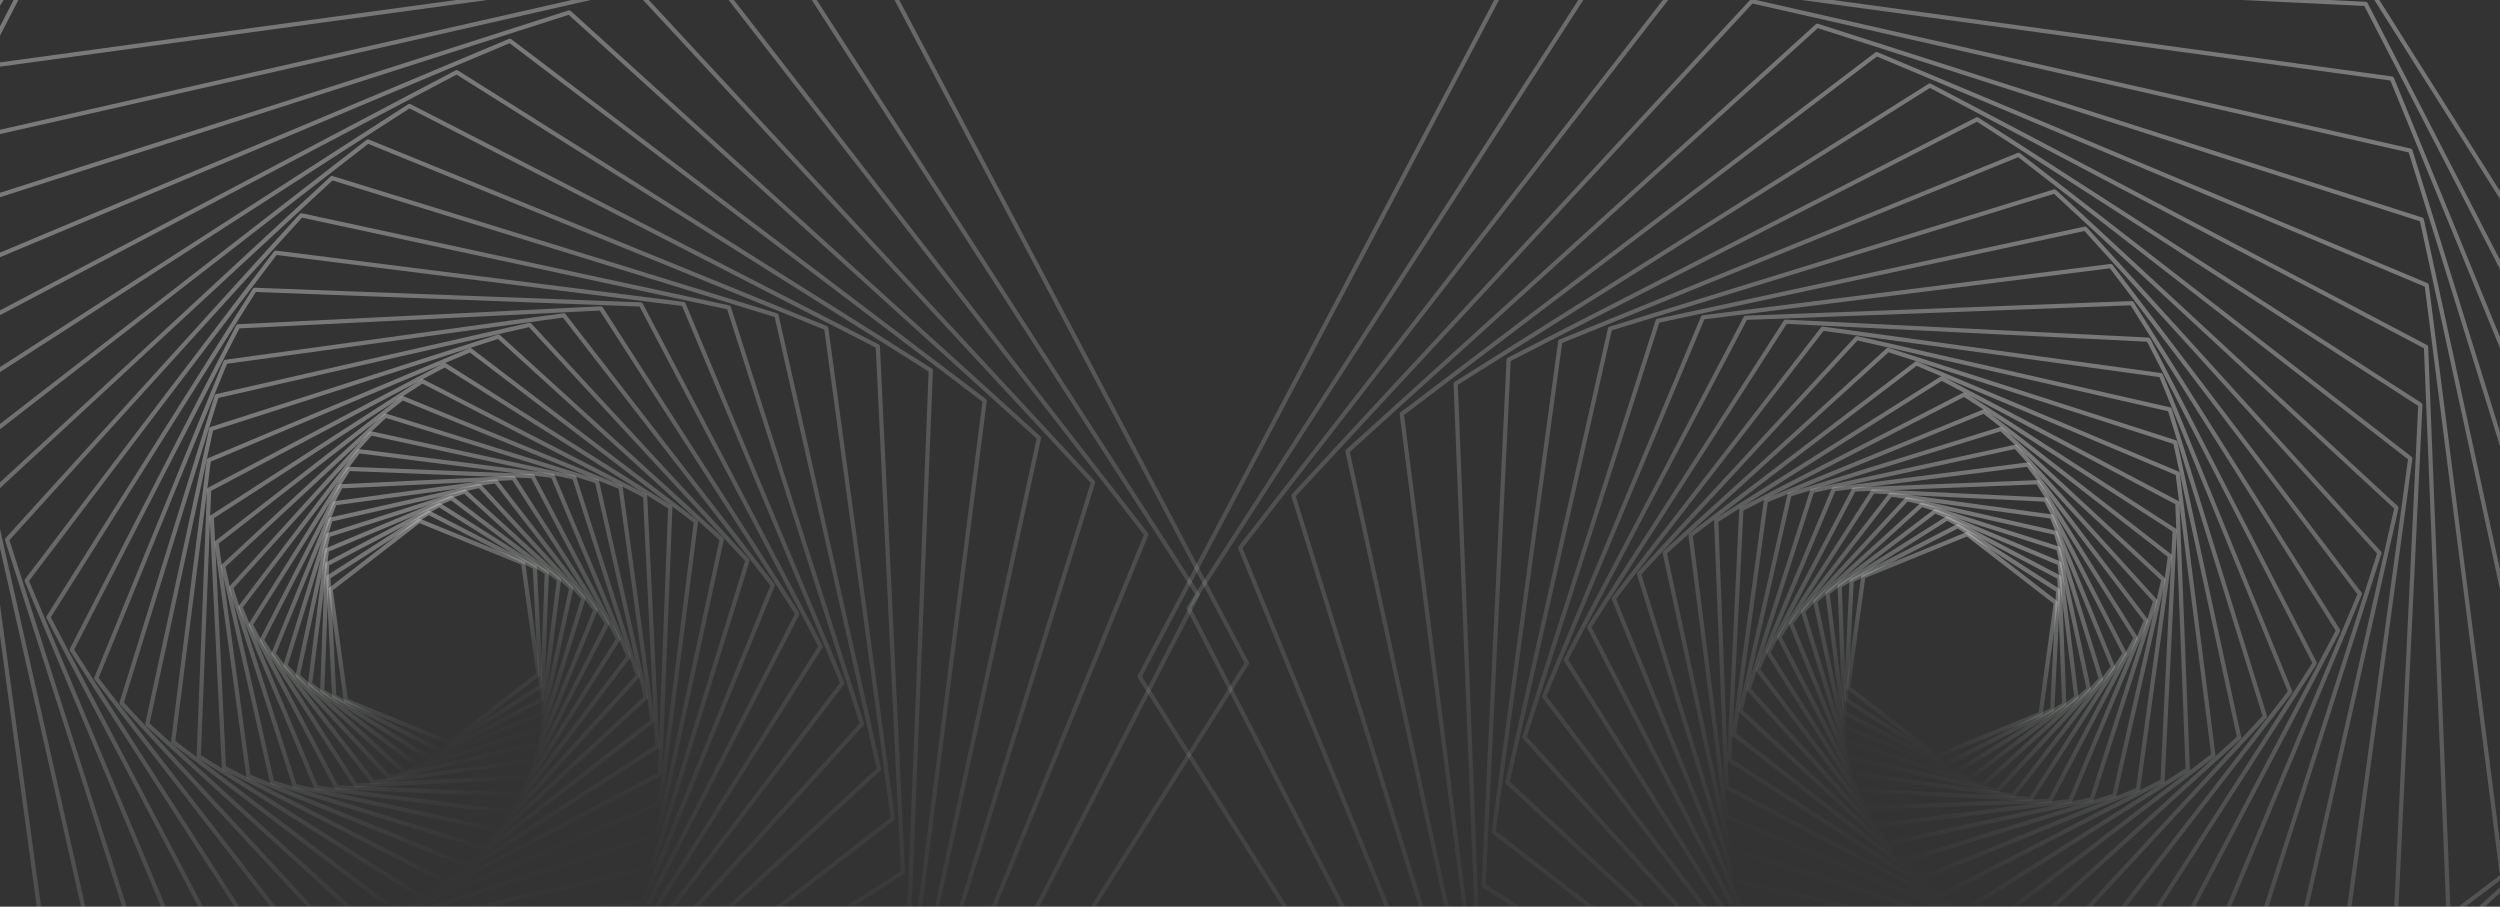 <svg width="375" height="136" viewBox="0 0 375 136" fill="none" xmlns="http://www.w3.org/2000/svg">
<rect x="0" y="0" width="375" height="136" fill="#333333" stroke="none"/>
<g clip-path="url(#clip0_1276_421)">
<g clip-path="url(#clip1_1276_421)">
<g opacity="0.7">
<path d="M78.646 84.208C78.725 84.256 78.777 84.339 78.79 84.433L81.079 101.088C81.095 101.201 81.049 101.312 80.959 101.383L67.661 111.674C67.571 111.744 67.451 111.759 67.346 111.717L51.758 105.352C51.655 105.311 51.58 105.215 51.564 105.102L49.275 88.447C49.258 88.334 49.305 88.222 49.394 88.152L62.693 77.861C62.782 77.791 62.902 77.776 63.006 77.819L78.594 84.183C78.614 84.191 78.631 84.198 78.646 84.208ZM80.427 100.994L78.188 84.702L62.94 78.476L49.931 88.542L52.17 104.833L67.418 111.059L80.427 100.994Z" fill="url(#paint0_linear_1276_421)"/>
<path d="M80.395 84.826C80.481 84.881 80.537 84.975 80.543 85.079L81.423 102.942C81.429 103.057 81.374 103.163 81.278 103.224L66.23 112.897C66.135 112.958 66.014 112.965 65.913 112.912L49.985 104.721C49.884 104.668 49.819 104.567 49.814 104.455L48.933 86.591C48.928 86.477 48.983 86.371 49.078 86.309L64.126 76.636C64.222 76.575 64.342 76.569 64.444 76.622L80.372 84.813C80.38 84.817 80.388 84.82 80.395 84.826ZM80.78 102.791L79.918 85.294L64.314 77.272L49.573 86.746L50.436 104.243L66.039 112.265L80.78 102.791Z" fill="url(#paint1_linear_1276_421)"/>
<path d="M66.072 75.487L82.192 85.644C82.287 85.704 82.344 85.812 82.34 85.923L81.616 104.936C81.612 105.049 81.547 105.153 81.446 105.205L64.602 114.063C64.501 114.115 64.381 114.112 64.285 114.05L48.165 103.893C48.07 103.833 48.013 103.725 48.017 103.613L48.741 84.6C48.745 84.487 48.81 84.383 48.911 84.331L65.755 75.474C65.854 75.422 65.974 75.425 66.072 75.487ZM81.7 86.082L65.889 76.121L49.369 84.807L48.659 103.454L64.469 113.415L80.99 104.728L81.7 86.082Z" fill="url(#paint2_linear_1276_421)"/>
<path d="M67.878 74.416C67.887 74.422 67.893 74.426 67.9 74.433L84.043 86.691C84.133 86.76 84.18 86.871 84.167 86.984L81.636 107.067C81.621 107.18 81.548 107.275 81.444 107.32L62.772 115.146C62.669 115.19 62.547 115.172 62.459 115.105L46.315 102.847C46.226 102.778 46.179 102.666 46.191 102.554L48.722 82.471C48.737 82.357 48.81 82.262 48.914 82.218L67.586 74.392C67.681 74.353 67.79 74.363 67.878 74.416ZM83.514 87.085L67.661 75.048L49.327 82.731L46.842 102.452L62.693 114.489L81.027 106.806L83.514 87.085Z" fill="url(#paint3_linear_1276_421)"/>
<path d="M69.891 73.451C69.906 73.461 69.921 73.471 69.936 73.485L85.907 87.973C85.99 88.049 86.028 88.164 86.003 88.275L81.46 109.325C81.436 109.437 81.356 109.526 81.245 109.56L60.731 116.122C60.623 116.157 60.506 116.132 60.421 116.056L44.449 101.568C44.367 101.492 44.329 101.377 44.354 101.266L48.897 80.216C48.922 80.105 49.001 80.014 49.111 79.981L69.626 73.418C69.715 73.387 69.814 73.4 69.891 73.451ZM85.345 88.317L69.645 74.074L49.479 80.525L45.014 101.219L60.714 115.459L80.879 109.008L85.345 88.317Z" fill="url(#paint4_linear_1276_421)"/>
<path d="M72.114 72.613C72.137 72.626 72.158 72.645 72.177 72.667L87.759 89.501C87.836 89.584 87.863 89.701 87.829 89.811L81.062 111.697C81.028 111.807 80.94 111.887 80.828 111.912L58.479 116.964C58.368 116.989 58.254 116.955 58.176 116.87L42.594 100.035C42.518 99.953 42.491 99.836 42.525 99.726L49.292 77.84C49.326 77.73 49.414 77.65 49.525 77.625L71.874 72.573C71.959 72.554 72.045 72.568 72.114 72.613ZM87.169 89.795L71.836 73.23L49.844 78.203L43.185 99.742L58.518 116.307L80.51 111.334L87.169 89.795Z" fill="url(#paint5_linear_1276_421)"/>
<path d="M74.549 71.931C74.579 71.951 74.607 71.976 74.631 72.004L89.584 91.289C89.654 91.379 89.669 91.499 89.626 91.604L80.424 114.173C80.382 114.279 80.284 114.352 80.174 114.367L56.021 117.651C55.908 117.665 55.796 117.62 55.728 117.53L40.776 98.246C40.705 98.156 40.691 98.036 40.733 97.93L49.935 75.362C49.978 75.256 50.075 75.183 50.186 75.167L74.338 71.884C74.411 71.874 74.487 71.892 74.549 71.931ZM88.968 91.535L74.24 72.538L50.451 75.771L41.387 98L56.115 116.997L79.906 113.763L88.968 91.535Z" fill="url(#paint6_linear_1276_421)"/>
<path d="M77.192 71.433C77.23 71.457 77.263 71.491 77.289 71.53L91.347 93.356C91.408 93.451 91.414 93.572 91.363 93.672L79.52 116.737C79.469 116.838 79.366 116.904 79.252 116.909L53.351 118.149C53.239 118.154 53.13 118.1 53.069 118.005L39.012 96.179C38.951 96.084 38.944 95.963 38.996 95.863L50.841 72.797C50.892 72.697 50.994 72.63 51.109 72.624L77.01 71.385C77.074 71.382 77.137 71.401 77.192 71.433ZM90.714 93.545L76.856 72.028L51.32 73.251L39.643 95.991L53.501 117.507L79.037 116.284L90.714 93.545Z" fill="url(#paint7_linear_1276_421)"/>
<path d="M80.04 71.153C80.087 71.182 80.125 71.223 80.151 71.274L93.023 95.707C93.075 95.808 93.072 95.927 93.01 96.023L78.32 119.369C78.26 119.465 78.152 119.52 78.038 119.517L50.473 118.43C50.36 118.427 50.258 118.361 50.205 118.262L37.333 93.83C37.281 93.729 37.284 93.609 37.346 93.513L52.038 70.167C52.099 70.07 52.206 70.015 52.32 70.019L79.885 71.105C79.939 71.106 79.993 71.124 80.04 71.153ZM92.376 95.841L79.673 71.733L52.474 70.66L37.978 93.696L50.681 117.804L77.88 118.877L92.376 95.841Z" fill="url(#paint8_linear_1276_421)"/>
<path d="M83.081 71.118C83.135 71.153 83.178 71.202 83.204 71.263L94.58 98.352C94.625 98.455 94.608 98.576 94.54 98.667L76.805 122.048C76.737 122.139 76.625 122.185 76.512 122.172L47.401 118.465C47.288 118.451 47.193 118.377 47.149 118.273L35.773 91.185C35.728 91.082 35.745 90.961 35.813 90.87L53.548 67.489C53.616 67.397 53.728 67.352 53.841 67.365L82.952 71.072C82.999 71.078 83.043 71.095 83.081 71.118ZM93.924 98.429L82.689 71.678L53.941 68.018L36.428 91.106L47.663 117.857L76.411 121.517L93.924 98.429Z" fill="url(#paint9_linear_1276_421)"/>
<path d="M86.31 71.365C86.372 71.404 86.42 71.464 86.443 71.536L95.987 101.298C96.022 101.406 95.995 101.524 95.92 101.608L74.957 124.745C74.881 124.827 74.766 124.865 74.653 124.841L44.146 118.215C44.036 118.192 43.947 118.11 43.912 118.002L34.368 88.24C34.333 88.132 34.36 88.014 34.435 87.93L55.399 64.796C55.474 64.713 55.59 64.675 55.702 64.699L86.21 71.325C86.243 71.331 86.278 71.346 86.31 71.365ZM95.327 101.317L85.894 71.903L55.745 65.354L35.029 88.217L44.461 117.63L74.61 124.179L95.327 101.317Z" fill="url(#paint10_linear_1276_421)"/>
<path d="M89.708 71.924C89.779 71.968 89.828 72.039 89.848 72.121L97.202 104.55C97.227 104.661 97.192 104.775 97.107 104.852L72.746 127.428C72.663 127.504 72.544 127.532 72.436 127.497L40.72 117.647C40.612 117.612 40.529 117.525 40.505 117.413L33.15 84.987C33.125 84.876 33.16 84.762 33.244 84.684L57.606 62.109C57.689 62.032 57.808 62.005 57.916 62.039L89.632 71.89C89.658 71.898 89.685 71.91 89.708 71.924ZM96.544 104.511L89.27 72.441L57.904 62.698L33.812 85.024L41.085 117.094L72.452 126.838L96.544 104.511Z" fill="url(#paint11_linear_1276_421)"/>
<path d="M93.257 72.833C93.337 72.883 93.39 72.963 93.402 73.059L98.19 108.106C98.206 108.218 98.16 108.33 98.07 108.401L70.16 130.067C70.071 130.138 69.951 130.152 69.845 130.11L37.147 116.73C37.044 116.687 36.969 116.592 36.953 116.48L32.165 81.433C32.149 81.321 32.196 81.209 32.285 81.138L60.195 59.472C60.285 59.401 60.404 59.387 60.51 59.429L93.208 72.809C93.226 72.816 93.242 72.823 93.257 72.833ZM97.537 108.01L92.799 73.325L60.439 60.083L32.819 81.525L37.557 116.21L69.917 129.451L97.537 108.01Z" fill="url(#paint12_linear_1276_421)"/>
<path d="M96.935 74.124C97.02 74.178 97.077 74.273 97.083 74.376L98.907 111.963C98.912 112.075 98.858 112.183 98.763 112.245L67.174 132.621C67.078 132.682 66.957 132.688 66.856 132.635L33.446 115.426C33.347 115.374 33.279 115.272 33.274 115.16L31.45 77.573C31.445 77.461 31.499 77.353 31.595 77.292L63.182 56.916C63.277 56.855 63.398 56.849 63.499 56.902L96.91 74.113C96.92 74.116 96.928 74.12 96.935 74.124ZM98.264 111.811L96.46 74.591L63.373 57.548L32.093 77.725L33.897 114.945L66.982 131.989L98.264 111.811Z" fill="url(#paint13_linear_1276_421)"/>
<path d="M66.9 54.496L100.713 75.833C100.807 75.893 100.865 76.001 100.861 76.114L99.308 116.118C99.304 116.231 99.238 116.333 99.14 116.386L63.773 135.051C63.672 135.103 63.552 135.1 63.456 135.038L29.643 113.701C29.549 113.641 29.492 113.533 29.495 113.419L31.049 73.416C31.052 73.302 31.118 73.201 31.216 73.147L66.581 54.482C66.683 54.431 66.803 54.437 66.9 54.496ZM100.219 76.273L66.716 55.131L31.675 73.625L30.136 113.263L63.639 134.405L98.68 115.911L100.219 76.273Z" fill="url(#paint14_linear_1276_421)"/>
<path d="M70.705 52.249C70.713 52.255 70.72 52.259 70.727 52.265L104.58 78.015C104.669 78.083 104.717 78.195 104.704 78.308L99.348 120.56C99.333 120.673 99.26 120.768 99.156 120.813L59.946 137.316C59.842 137.36 59.718 137.34 59.63 137.276L25.777 111.528C25.686 111.46 25.64 111.348 25.653 111.235L31.01 68.983C31.024 68.87 31.098 68.775 31.201 68.73L70.412 52.227C70.507 52.184 70.616 52.194 70.705 52.249ZM104.05 78.406L70.488 52.881L31.616 69.243L26.305 111.13L59.868 136.658L98.741 120.298L104.05 78.406Z" fill="url(#paint15_linear_1276_421)"/>
<path d="M74.942 50.218C74.957 50.228 74.972 50.24 74.986 50.253L108.476 80.679C108.559 80.755 108.597 80.871 108.572 80.981L98.976 125.262C98.952 125.372 98.871 125.461 98.764 125.496L55.681 139.351C55.573 139.386 55.456 139.361 55.371 139.285L21.881 108.858C21.798 108.782 21.76 108.667 21.785 108.557L31.378 64.276C31.403 64.166 31.483 64.077 31.591 64.043L74.674 50.187C74.765 50.156 74.862 50.168 74.942 50.218ZM107.912 81.024L74.694 50.844L31.959 64.587L22.442 108.51L55.66 138.69L98.394 124.948L107.912 81.024Z" fill="url(#paint16_linear_1276_421)"/>
<path d="M79.622 48.46C79.646 48.475 79.666 48.492 79.685 48.514L112.355 83.865C112.432 83.947 112.459 84.064 112.425 84.174L98.15 130.211C98.118 130.32 98.028 130.402 97.916 130.426L50.974 141.117C50.863 141.141 50.748 141.105 50.672 141.022L18.001 105.672C17.925 105.589 17.898 105.472 17.932 105.362L32.206 59.323C32.239 59.214 32.328 59.133 32.44 59.108L79.382 48.418C79.464 48.4 79.551 48.415 79.622 48.46ZM111.765 84.159L79.344 49.077L32.758 59.687L18.592 105.378L51.013 140.459L97.599 129.85L111.765 84.159Z" fill="url(#paint17_linear_1276_421)"/>
<path d="M84.744 47.03C84.774 47.05 84.804 47.074 84.826 47.104L116.169 87.596C116.237 87.686 116.254 87.805 116.211 87.909L96.815 135.38C96.772 135.484 96.678 135.558 96.565 135.574L45.825 142.551C45.713 142.568 45.601 142.521 45.53 142.432L14.188 101.939C14.12 101.849 14.103 101.73 14.146 101.626L33.541 54.156C33.584 54.052 33.679 53.977 33.792 53.961L84.532 46.984C84.606 46.973 84.682 46.991 84.744 47.03ZM115.555 87.841L84.435 47.637L34.059 54.564L14.8 101.696L45.92 141.899L96.296 134.972L115.555 87.841Z" fill="url(#paint18_linear_1276_421)"/>
<path d="M90.307 45.99C90.346 46.013 90.379 46.047 90.405 46.087L119.866 91.906C119.927 92.001 119.933 92.122 119.882 92.222L94.922 140.732C94.871 140.832 94.769 140.898 94.657 140.903L40.236 143.594C40.124 143.599 40.015 143.544 39.954 143.449L10.492 97.63C10.43 97.535 10.424 97.414 10.475 97.314L35.433 48.805C35.484 48.705 35.587 48.639 35.699 48.633L90.119 45.943C90.187 45.938 90.252 45.955 90.307 45.99ZM119.233 92.095L89.969 46.585L35.915 49.256L11.124 97.441L40.388 142.951L94.441 140.278L119.233 92.095Z" fill="url(#paint19_linear_1276_421)"/>
<path d="M96.295 45.403C96.342 45.432 96.38 45.474 96.407 45.524L123.38 96.814C123.432 96.915 123.429 97.035 123.367 97.13L92.419 146.228C92.359 146.323 92.251 146.38 92.137 146.377L34.215 144.183C34.101 144.178 33.998 144.114 33.946 144.013L6.973 92.723C6.921 92.622 6.926 92.502 6.986 92.407L37.934 43.309C37.994 43.214 38.102 43.157 38.215 43.16L96.138 45.354C96.195 45.357 96.248 45.374 96.295 45.403ZM122.734 96.947L95.933 45.981L38.376 43.802L7.623 92.59L34.425 143.556L91.98 145.734L122.734 96.947Z" fill="url(#paint20_linear_1276_421)"/>
<path d="M102.699 45.334C102.753 45.37 102.797 45.42 102.822 45.48L126.651 102.337C126.695 102.441 126.679 102.562 126.61 102.651L89.258 151.816C89.19 151.907 89.077 151.953 88.965 151.94L27.786 144.246C27.673 144.232 27.578 144.159 27.533 144.055L3.704 87.197C3.66 87.093 3.677 86.972 3.745 86.881L41.097 37.716C41.165 37.625 41.277 37.58 41.39 37.592L102.569 45.286C102.617 45.294 102.661 45.311 102.699 45.334ZM125.995 102.415L102.307 45.895L41.491 38.248L4.361 87.122L28.049 143.642L88.865 151.289L125.995 102.415Z" fill="url(#paint21_linear_1276_421)"/>
<path d="M109.491 45.857C109.553 45.896 109.601 45.956 109.624 46.028L129.605 108.496C129.64 108.603 129.613 108.721 129.538 108.806L85.394 157.448C85.319 157.531 85.203 157.568 85.094 157.545L20.969 143.72C20.858 143.695 20.767 143.616 20.734 143.505L0.753 81.038C0.718 80.93 0.745 80.812 0.82 80.728L44.964 32.086C45.04 32.003 45.155 31.965 45.265 31.988L109.388 45.816C109.425 45.825 109.46 45.838 109.491 45.857ZM128.944 108.517L109.074 46.398L45.31 32.649L1.414 81.019L21.283 143.138L85.049 156.886L128.944 108.517Z" fill="url(#paint22_linear_1276_421)"/>
<path d="M116.639 47.041C116.71 47.085 116.76 47.156 116.781 47.24L132.162 115.294C132.186 115.406 132.15 115.521 132.067 115.597L80.775 163.056C80.692 163.132 80.575 163.159 80.466 163.125L13.792 142.529C13.686 142.496 13.602 142.407 13.577 142.296L-1.804 74.241C-1.829 74.13 -1.792 74.015 -1.709 73.938L49.583 26.48C49.666 26.403 49.783 26.376 49.892 26.41L116.566 47.007C116.591 47.015 116.616 47.027 116.639 47.041ZM131.501 115.255L116.202 47.558L49.879 27.069L-1.146 74.28L14.153 141.976L80.476 162.465L131.501 115.255Z" fill="url(#paint23_linear_1276_421)"/>
<path d="M124.105 48.958C124.184 49.008 124.238 49.088 124.25 49.184L134.238 122.734C134.255 122.847 134.208 122.959 134.118 123.027L75.359 168.568C75.27 168.639 75.15 168.653 75.044 168.611L6.3 140.602C6.194 140.56 6.121 140.462 6.105 140.352L-3.883 66.802C-3.9 66.689 -3.853 66.577 -3.763 66.509L54.996 20.968C55.085 20.898 55.205 20.883 55.309 20.926L124.057 48.932C124.074 48.941 124.09 48.948 124.105 48.958ZM133.587 122.637L123.646 49.45L55.237 21.58L-3.232 66.899L6.709 140.086L75.118 167.956L133.587 122.637Z" fill="url(#paint24_linear_1276_421)"/>
<path d="M131.842 51.683C131.93 51.737 131.984 51.832 131.988 51.936L135.754 130.809C135.759 130.921 135.704 131.03 135.609 131.091L69.116 173.909C69.02 173.971 68.9 173.977 68.799 173.926L-1.461 137.869C-1.561 137.818 -1.627 137.715 -1.633 137.601L-5.399 58.728C-5.404 58.614 -5.349 58.507 -5.254 58.446L61.24 15.628C61.335 15.566 61.456 15.56 61.556 15.611L131.816 51.668C131.827 51.673 131.835 51.677 131.842 51.683ZM135.113 130.657L131.364 52.149L61.431 16.26L-4.756 58.88L-1.007 137.388L68.927 173.277L135.113 130.657Z" fill="url(#paint25_linear_1276_421)"/>
<path d="M139.787 55.286C139.882 55.346 139.939 55.454 139.935 55.568L136.611 139.506C136.608 139.619 136.541 139.721 136.443 139.774L62.004 178.989C61.904 179.042 61.783 179.036 61.688 178.977L-9.43 134.25C-9.524 134.19 -9.582 134.082 -9.578 133.969L-6.254 50.03C-6.25 49.917 -6.184 49.815 -6.086 49.762L68.353 10.547C68.454 10.495 68.574 10.498 68.669 10.56L139.787 55.286ZM135.985 139.298L139.295 55.726L68.489 11.193L-5.626 50.237L-8.935 133.811L61.87 178.342L135.985 139.298Z" fill="url(#paint26_linear_1276_421)"/>
<path d="M76.654 5.849C76.662 5.853 76.669 5.859 76.676 5.866L147.893 59.858C147.984 59.926 148.029 60.038 148.016 60.151L136.709 148.801C136.694 148.914 136.621 149.009 136.517 149.054L53.993 183.711C53.889 183.756 53.771 183.741 53.677 183.671L-17.537 129.678C-17.628 129.61 -17.674 129.498 -17.661 129.385L-6.354 40.736C-6.339 40.622 -6.266 40.527 -6.162 40.483L76.362 5.825C76.459 5.785 76.568 5.795 76.654 5.849ZM147.365 60.251L76.439 6.481L-5.747 40.997L-17.009 129.285L53.916 183.056L136.102 148.539L147.365 60.251Z" fill="url(#paint27_linear_1276_421)"/>
<path d="M85.549 1.596C85.564 1.606 85.579 1.616 85.593 1.628L156.06 65.452C156.144 65.527 156.18 65.643 156.158 65.754L135.953 158.659C135.928 158.769 135.848 158.858 135.74 158.893L45.07 187.973C44.963 188.007 44.843 187.982 44.76 187.906L-25.706 124.084C-25.791 124.009 -25.826 123.893 -25.804 123.782L-5.599 30.877C-5.574 30.767 -5.494 30.678 -5.386 30.643L85.284 1.563C85.375 1.533 85.472 1.547 85.549 1.596ZM155.499 65.799L85.304 2.223L-5.019 31.192L-25.145 123.737L45.05 187.313L135.373 158.344L155.499 65.799Z" fill="url(#paint28_linear_1276_421)"/>
<path d="M95.374 -2.087C95.397 -2.074 95.418 -2.055 95.437 -2.035L164.196 72.137C164.273 72.22 164.3 72.339 164.266 72.447L134.239 169.033C134.205 169.142 134.117 169.223 134.006 169.248L35.218 191.662C35.107 191.687 34.992 191.65 34.915 191.568L-33.842 117.399C-33.919 117.316 -33.947 117.197 -33.912 117.09L-3.883 20.503C-3.851 20.394 -3.761 20.313 -3.65 20.288L95.138 -2.126C95.218 -2.146 95.304 -2.132 95.374 -2.087ZM163.607 72.435L95.097 -1.468L-3.331 20.867L-33.253 117.101L35.257 191.004L133.685 168.67L163.607 72.435Z" fill="url(#paint29_linear_1276_421)"/>
<path d="M106.126 -5.078C106.156 -5.058 106.186 -5.034 106.208 -5.004L172.198 79.977C172.268 80.066 172.284 80.185 172.24 80.292L131.461 179.871C131.417 179.975 131.323 180.049 131.21 180.066L24.44 194.66C24.327 194.675 24.216 194.63 24.148 194.54L-41.844 109.56C-41.914 109.47 -41.928 109.35 -41.886 109.245L-1.106 9.667C-1.063 9.563 -0.968 9.489 -0.856 9.472L105.914 -5.124C105.988 -5.135 106.064 -5.117 106.126 -5.078ZM171.583 80.219L105.817 -4.471L-0.588 10.077L-41.229 109.317L24.537 194.007L130.944 179.458L171.583 80.219Z" fill="url(#paint30_linear_1276_421)"/>
<path d="M117.798 -7.252C117.837 -7.229 117.87 -7.195 117.896 -7.156L179.95 89.023C180.011 89.118 180.017 89.239 179.966 89.339L127.515 191.091C127.464 191.192 127.362 191.258 127.25 191.263L12.743 196.837C12.631 196.842 12.523 196.787 12.461 196.692L-49.592 100.513C-49.653 100.418 -49.66 100.297 -49.608 100.197L2.843 -1.558C2.895 -1.658 2.997 -1.724 3.109 -1.729L117.613 -7.302C117.68 -7.303 117.745 -7.288 117.798 -7.252ZM179.317 89.212L117.462 -6.66L3.325 -1.104L-48.959 100.324L12.896 196.196L127.035 190.64L179.317 89.212Z" fill="url(#paint31_linear_1276_421)"/>
<path d="M130.368 -8.476C130.415 -8.447 130.453 -8.406 130.48 -8.355L187.322 99.328C187.376 99.428 187.371 99.549 187.31 99.646L122.288 202.621C122.228 202.716 122.12 202.773 122.009 202.769L0.144 198.059C0.031 198.056 -0.071 197.99 -0.124 197.891L-56.967 90.209C-57.021 90.109 -57.015 89.988 -56.954 89.891L8.067 -13.085C8.127 -13.18 8.235 -13.237 8.349 -13.233L130.212 -8.526C130.268 -8.522 130.321 -8.505 130.368 -8.476ZM186.675 99.462L130.004 -7.897L8.506 -12.59L-56.319 90.074L0.352 197.433L121.85 202.127L186.675 99.462Z" fill="url(#paint32_linear_1276_421)"/>
</g>
</g>
<g clip-path="url(#clip2_1276_421)">
<g opacity="0.7">
<path d="M279.325 86.208C279.246 86.256 279.194 86.339 279.181 86.433L276.892 103.088C276.875 103.201 276.922 103.312 277.011 103.383L290.31 113.674C290.399 113.744 290.519 113.759 290.625 113.717L306.213 107.352C306.316 107.311 306.391 107.215 306.407 107.102L308.696 90.447C308.712 90.334 308.666 90.222 308.576 90.152L295.278 79.861C295.188 79.791 295.069 79.776 294.965 79.819L279.377 86.183C279.356 86.191 279.34 86.198 279.325 86.208ZM277.544 102.994L279.783 86.702L295.031 80.476L308.039 90.542L305.8 106.833L290.553 113.059L277.544 102.994Z" fill="url(#paint33_linear_1276_421)"/>
<path d="M277.576 86.826C277.49 86.881 277.434 86.975 277.428 87.079L276.547 104.942C276.542 105.057 276.597 105.163 276.692 105.224L291.74 114.897C291.836 114.958 291.956 114.965 292.057 114.912L307.986 106.721C308.087 106.668 308.152 106.567 308.157 106.455L309.037 88.591C309.043 88.477 308.988 88.371 308.892 88.309L293.844 78.636C293.749 78.575 293.628 78.569 293.527 78.622L277.599 86.813C277.591 86.817 277.583 86.82 277.576 86.826ZM277.19 104.791L278.053 87.294L293.656 79.272L308.397 88.746L307.535 106.243L291.932 114.265L277.19 104.791Z" fill="url(#paint34_linear_1276_421)"/>
<path d="M291.899 77.487L275.778 87.644C275.684 87.704 275.626 87.812 275.631 87.923L276.355 106.936C276.358 107.049 276.424 107.153 276.525 107.205L293.369 116.063C293.47 116.115 293.59 116.112 293.685 116.05L309.806 105.893C309.901 105.833 309.958 105.725 309.954 105.613L309.23 86.6C309.226 86.487 309.161 86.383 309.06 86.331L292.216 77.474C292.117 77.422 291.997 77.425 291.899 77.487ZM276.271 88.082L292.081 78.121L308.601 86.807L309.311 105.454L293.501 115.415L276.981 106.728L276.271 88.082Z" fill="url(#paint35_linear_1276_421)"/>
<path d="M290.093 76.416C290.084 76.422 290.078 76.426 290.071 76.433L273.927 88.691C273.838 88.76 273.791 88.871 273.804 88.984L276.335 109.067C276.349 109.18 276.422 109.275 276.526 109.32L295.198 117.146C295.302 117.19 295.423 117.172 295.512 117.105L311.655 104.847C311.745 104.778 311.792 104.666 311.779 104.554L309.248 84.471C309.233 84.357 309.16 84.262 309.056 84.218L290.384 76.392C290.29 76.353 290.181 76.363 290.093 76.416ZM274.457 89.085L290.309 77.048L308.644 84.731L311.128 104.452L295.278 116.489L276.943 108.806L274.457 89.085Z" fill="url(#paint36_linear_1276_421)"/>
<path d="M288.079 75.451C288.064 75.461 288.049 75.471 288.035 75.485L272.063 89.973C271.98 90.049 271.943 90.164 271.968 90.275L276.511 111.325C276.535 111.437 276.615 111.526 276.725 111.56L297.24 118.122C297.347 118.157 297.464 118.132 297.55 118.056L313.521 103.568C313.604 103.492 313.642 103.377 313.617 103.266L309.074 82.216C309.049 82.105 308.97 82.014 308.859 81.981L288.345 75.418C288.256 75.387 288.157 75.4 288.079 75.451ZM272.626 90.317L288.326 76.074L308.491 82.525L312.956 103.219L297.257 117.459L277.092 111.008L272.626 90.317Z" fill="url(#paint37_linear_1276_421)"/>
<path d="M285.857 74.613C285.834 74.626 285.813 74.645 285.794 74.667L270.211 91.501C270.135 91.584 270.108 91.701 270.142 91.811L276.909 113.697C276.943 113.807 277.031 113.887 277.142 113.912L299.491 118.964C299.603 118.989 299.717 118.955 299.794 118.87L315.376 102.035C315.453 101.953 315.48 101.836 315.446 101.726L308.679 79.84C308.645 79.73 308.557 79.65 308.446 79.625L286.096 74.573C286.012 74.554 285.926 74.568 285.857 74.613ZM270.802 91.795L286.135 75.23L308.127 80.203L314.786 101.742L299.453 118.307L277.461 113.334L270.802 91.795Z" fill="url(#paint38_linear_1276_421)"/>
<path d="M283.422 73.931C283.392 73.951 283.364 73.976 283.339 74.004L268.387 93.289C268.317 93.379 268.302 93.499 268.344 93.604L277.547 116.173C277.589 116.279 277.686 116.352 277.797 116.367L301.95 119.651C302.063 119.665 302.174 119.62 302.243 119.53L317.195 100.246C317.265 100.156 317.28 100.036 317.238 99.93L308.035 77.362C307.993 77.256 307.896 77.183 307.785 77.167L283.632 73.884C283.56 73.874 283.484 73.892 283.422 73.931ZM269.003 93.535L283.731 74.538L307.52 77.771L316.584 100L301.856 118.997L278.065 115.763L269.003 93.535Z" fill="url(#paint39_linear_1276_421)"/>
<path d="M280.779 73.433C280.741 73.457 280.708 73.491 280.681 73.53L266.624 95.356C266.563 95.451 266.557 95.572 266.608 95.672L278.451 118.737C278.502 118.838 278.604 118.904 278.719 118.909L304.62 120.149C304.732 120.154 304.84 120.1 304.901 120.005L318.959 98.179C319.02 98.084 319.026 97.963 318.975 97.863L307.13 74.797C307.079 74.697 306.976 74.63 306.862 74.624L280.961 73.385C280.897 73.382 280.834 73.401 280.779 73.433ZM267.257 95.545L281.115 74.028L306.651 75.251L318.328 97.991L304.47 119.507L278.934 118.284L267.257 95.545Z" fill="url(#paint40_linear_1276_421)"/>
<path d="M277.931 73.153C277.884 73.182 277.846 73.223 277.82 73.274L264.948 97.707C264.895 97.808 264.899 97.927 264.961 98.023L279.651 121.369C279.71 121.465 279.819 121.52 279.933 121.517L307.497 120.43C307.611 120.427 307.712 120.361 307.766 120.262L320.638 95.83C320.69 95.729 320.687 95.609 320.625 95.513L305.932 72.167C305.871 72.07 305.764 72.015 305.651 72.019L278.086 73.105C278.032 73.106 277.978 73.124 277.931 73.153ZM265.595 97.841L278.298 73.733L305.496 72.66L319.992 95.696L307.29 119.804L280.091 120.877L265.595 97.841Z" fill="url(#paint41_linear_1276_421)"/>
<path d="M274.889 73.118C274.835 73.153 274.792 73.202 274.766 73.263L263.39 100.351C263.346 100.455 263.362 100.576 263.43 100.667L281.165 124.048C281.233 124.139 281.346 124.185 281.458 124.172L310.569 120.465C310.682 120.451 310.778 120.377 310.822 120.273L322.198 93.185C322.242 93.082 322.226 92.961 322.158 92.87L304.423 69.489C304.355 69.397 304.242 69.352 304.13 69.365L275.019 73.072C274.972 73.078 274.927 73.095 274.889 73.118ZM264.046 100.429L275.281 73.678L304.029 70.018L321.543 93.106L310.308 119.857L281.56 123.517L264.046 100.429Z" fill="url(#paint42_linear_1276_421)"/>
<path d="M271.661 73.365C271.599 73.404 271.551 73.464 271.528 73.536L261.984 103.298C261.949 103.406 261.976 103.524 262.051 103.608L283.014 126.745C283.089 126.827 283.205 126.865 283.317 126.841L313.825 120.215C313.934 120.192 314.024 120.11 314.059 120.002L323.603 90.24C323.638 90.132 323.611 90.014 323.536 89.93L302.572 66.796C302.496 66.713 302.381 66.675 302.269 66.699L271.761 73.325C271.728 73.331 271.693 73.346 271.661 73.365ZM262.644 103.317L272.077 73.903L302.225 67.354L322.942 90.217L313.509 119.63L283.361 126.179L262.644 103.317Z" fill="url(#paint43_linear_1276_421)"/>
<path d="M268.263 73.924C268.192 73.968 268.143 74.039 268.122 74.121L260.769 106.55C260.744 106.661 260.779 106.775 260.863 106.852L285.225 129.428C285.308 129.504 285.427 129.532 285.535 129.497L317.251 119.647C317.359 119.612 317.441 119.525 317.466 119.413L324.821 86.987C324.846 86.876 324.811 86.762 324.726 86.684L300.364 64.109C300.282 64.032 300.163 64.005 300.055 64.04L268.339 73.89C268.313 73.898 268.286 73.91 268.263 73.924ZM261.427 106.511L268.7 74.441L300.067 64.698L324.159 87.024L316.885 119.094L285.519 128.838L261.427 106.511Z" fill="url(#paint44_linear_1276_421)"/>
<path d="M264.714 74.833C264.634 74.883 264.581 74.963 264.568 75.059L259.781 110.106C259.764 110.218 259.811 110.33 259.901 110.401L287.811 132.067C287.9 132.138 288.02 132.152 288.126 132.11L320.823 118.73C320.927 118.687 321.002 118.592 321.018 118.48L325.806 83.433C325.822 83.321 325.775 83.209 325.686 83.138L297.776 61.472C297.686 61.401 297.566 61.387 297.461 61.429L264.763 74.809C264.745 74.816 264.729 74.823 264.714 74.833ZM260.434 110.01L265.172 75.325L297.532 62.083L325.152 83.525L320.414 118.21L288.054 131.451L260.434 110.01Z" fill="url(#paint45_linear_1276_421)"/>
<path d="M261.036 76.124C260.95 76.178 260.894 76.273 260.888 76.376L259.063 113.963C259.058 114.075 259.113 114.183 259.208 114.245L290.797 134.621C290.892 134.682 291.013 134.688 291.114 134.635L324.525 117.426C324.623 117.374 324.691 117.272 324.697 117.16L326.521 79.573C326.526 79.461 326.471 79.353 326.376 79.292L294.789 58.916C294.694 58.855 294.573 58.849 294.472 58.902L261.06 76.113C261.05 76.116 261.042 76.12 261.036 76.124ZM259.706 113.811L261.511 76.591L294.598 59.548L325.878 79.725L324.073 116.945L290.988 133.989L259.706 113.811Z" fill="url(#paint46_linear_1276_421)"/>
<path d="M291.071 56.496L257.258 77.833C257.163 77.893 257.106 78.001 257.11 78.114L258.663 118.118C258.666 118.231 258.733 118.333 258.831 118.386L294.198 137.051C294.299 137.103 294.419 137.1 294.514 137.038L328.327 115.701C328.422 115.641 328.479 115.533 328.475 115.419L326.922 75.416C326.919 75.302 326.852 75.201 326.754 75.147L291.39 56.482C291.288 56.431 291.168 56.437 291.071 56.496ZM257.752 78.273L291.255 57.131L326.295 75.625L327.834 115.263L294.331 136.405L259.291 117.911L257.752 78.273Z" fill="url(#paint47_linear_1276_421)"/>
<path d="M287.266 54.249C287.257 54.255 287.251 54.259 287.244 54.265L253.39 80.015C253.301 80.083 253.254 80.195 253.267 80.308L258.623 122.56C258.638 122.673 258.711 122.768 258.815 122.813L298.025 139.316C298.129 139.36 298.253 139.34 298.341 139.276L332.194 113.528C332.285 113.46 332.33 113.348 332.317 113.235L326.961 70.983C326.946 70.87 326.873 70.775 326.769 70.73L287.559 54.227C287.464 54.184 287.355 54.194 287.266 54.249ZM253.921 80.406L287.483 54.881L326.355 71.243L331.665 113.13L298.103 138.658L259.23 122.298L253.921 80.406Z" fill="url(#paint48_linear_1276_421)"/>
<path d="M283.029 52.218C283.014 52.228 282.998 52.24 282.985 52.253L249.494 82.679C249.412 82.755 249.374 82.871 249.399 82.981L258.994 127.262C259.019 127.372 259.099 127.461 259.207 127.496L302.29 141.351C302.398 141.386 302.515 141.361 302.6 141.285L336.09 110.858C336.173 110.782 336.211 110.667 336.186 110.557L326.592 66.276C326.567 66.166 326.487 66.077 326.38 66.043L283.297 52.187C283.205 52.156 283.109 52.168 283.029 52.218ZM250.059 83.024L283.277 52.844L326.012 66.587L335.529 110.51L302.311 140.69L259.576 126.948L250.059 83.024Z" fill="url(#paint49_linear_1276_421)"/>
<path d="M278.349 50.46C278.325 50.475 278.305 50.492 278.285 50.514L245.615 85.865C245.539 85.947 245.512 86.064 245.546 86.174L259.821 132.211C259.853 132.32 259.943 132.402 260.054 132.426L306.996 143.117C307.108 143.141 307.223 143.105 307.299 143.022L339.969 107.672C340.046 107.589 340.073 107.472 340.039 107.362L325.764 61.323C325.732 61.214 325.642 61.133 325.531 61.108L278.589 50.418C278.506 50.4 278.42 50.415 278.349 50.46ZM246.206 86.159L278.627 51.077L325.213 61.687L339.379 107.378L306.958 142.459L260.372 131.85L246.206 86.159Z" fill="url(#paint50_linear_1276_421)"/>
<path d="M273.226 49.03C273.196 49.05 273.167 49.074 273.144 49.104L241.802 89.596C241.734 89.686 241.717 89.805 241.76 89.909L261.155 137.38C261.198 137.484 261.293 137.558 261.405 137.574L312.146 144.551C312.258 144.568 312.37 144.521 312.44 144.432L343.783 103.939C343.851 103.849 343.867 103.73 343.824 103.626L324.429 56.156C324.386 56.052 324.292 55.977 324.179 55.961L273.439 48.984C273.365 48.973 273.288 48.991 273.226 49.03ZM242.416 89.841L273.535 49.637L323.912 56.564L343.171 103.696L312.051 143.899L261.675 136.972L242.416 89.841Z" fill="url(#paint51_linear_1276_421)"/>
<path d="M267.663 47.99C267.625 48.013 267.592 48.047 267.566 48.087L238.105 93.906C238.044 94.001 238.038 94.122 238.089 94.222L263.048 142.732C263.1 142.832 263.202 142.898 263.314 142.903L317.735 145.594C317.847 145.599 317.955 145.544 318.016 145.449L347.479 99.63C347.54 99.535 347.546 99.414 347.495 99.314L322.538 50.805C322.486 50.705 322.384 50.639 322.272 50.633L267.851 47.943C267.784 47.938 267.719 47.955 267.663 47.99ZM238.738 94.095L268.001 48.585L322.055 51.256L346.846 99.441L317.583 144.951L263.529 142.278L238.738 94.095Z" fill="url(#paint52_linear_1276_421)"/>
<path d="M261.675 47.403C261.628 47.432 261.59 47.474 261.564 47.524L234.591 98.814C234.539 98.915 234.542 99.035 234.604 99.13L265.552 148.228C265.612 148.323 265.72 148.38 265.833 148.377L323.756 146.183C323.87 146.178 323.973 146.114 324.025 146.013L350.998 94.723C351.05 94.622 351.045 94.502 350.985 94.407L320.037 45.309C319.977 45.214 319.869 45.157 319.755 45.16L261.833 47.354C261.776 47.357 261.722 47.374 261.675 47.403ZM235.236 98.947L262.038 47.981L319.594 45.802L350.348 94.59L323.546 145.556L265.991 147.734L235.236 98.947Z" fill="url(#paint53_linear_1276_421)"/>
<path d="M255.271 47.334C255.218 47.37 255.174 47.42 255.148 47.48L231.32 104.337C231.275 104.441 231.292 104.562 231.361 104.651L268.713 153.816C268.781 153.907 268.893 153.953 269.006 153.94L330.185 146.246C330.298 146.232 330.393 146.159 330.438 146.055L354.266 89.197C354.311 89.093 354.294 88.972 354.226 88.881L316.874 39.716C316.806 39.625 316.693 39.58 316.581 39.592L255.402 47.286C255.354 47.294 255.31 47.311 255.271 47.334ZM231.976 104.415L255.663 47.895L316.479 40.248L353.61 89.122L329.922 145.642L269.106 153.289L231.976 104.415Z" fill="url(#paint54_linear_1276_421)"/>
<path d="M248.479 47.857C248.417 47.896 248.37 47.956 248.346 48.028L228.365 110.496C228.331 110.603 228.357 110.721 228.432 110.806L272.576 159.448C272.652 159.531 272.767 159.568 272.877 159.545L337.002 145.72C337.112 145.695 337.203 145.616 337.237 145.505L357.218 83.038C357.252 82.93 357.226 82.812 357.151 82.728L313.007 34.086C312.931 34.003 312.816 33.965 312.706 33.988L248.582 47.816C248.546 47.825 248.511 47.838 248.479 47.857ZM229.027 110.517L248.897 48.398L312.661 34.649L356.557 83.019L336.688 145.138L272.922 158.886L229.027 110.517Z" fill="url(#paint55_linear_1276_421)"/>
<path d="M241.331 49.041C241.261 49.085 241.211 49.156 241.19 49.24L225.809 117.294C225.784 117.406 225.821 117.521 225.903 117.597L277.196 165.056C277.278 165.132 277.396 165.159 277.505 165.125L344.178 144.529C344.285 144.496 344.369 144.407 344.393 144.296L359.774 76.241C359.799 76.13 359.763 76.015 359.68 75.938L308.388 28.48C308.305 28.403 308.188 28.376 308.078 28.41L241.405 49.007C241.38 49.015 241.355 49.027 241.331 49.041ZM226.47 117.255L241.769 49.558L308.092 29.069L359.117 76.28L343.817 143.976L277.494 164.465L226.47 117.255Z" fill="url(#paint56_linear_1276_421)"/>
<path d="M233.866 50.958C233.786 51.008 233.733 51.088 233.721 51.184L223.732 124.734C223.716 124.847 223.763 124.959 223.853 125.027L282.611 170.568C282.701 170.639 282.821 170.653 282.926 170.611L351.671 142.602C351.777 142.56 351.85 142.462 351.866 142.352L361.854 68.802C361.87 68.689 361.824 68.577 361.733 68.509L302.975 22.968C302.886 22.898 302.766 22.883 302.662 22.926L233.914 50.932C233.897 50.941 233.881 50.948 233.866 50.958ZM224.383 124.637L234.324 51.45L302.733 23.58L361.203 68.899L351.262 142.086L282.853 169.956L224.383 124.637Z" fill="url(#paint57_linear_1276_421)"/>
<path d="M226.129 53.683C226.041 53.737 225.987 53.832 225.983 53.936L222.217 132.809C222.212 132.921 222.266 133.03 222.362 133.091L288.855 175.909C288.95 175.971 289.071 175.977 289.171 175.926L359.431 139.869C359.532 139.818 359.598 139.715 359.603 139.601L363.369 60.728C363.375 60.614 363.32 60.507 363.224 60.446L296.731 17.628C296.636 17.566 296.515 17.56 296.415 17.611L226.155 53.668C226.144 53.673 226.136 53.677 226.129 53.683ZM222.858 132.657L226.607 54.149L296.54 18.26L362.726 60.88L358.978 139.388L289.044 175.277L222.858 132.657Z" fill="url(#paint58_linear_1276_421)"/>
<path d="M218.184 57.286C218.089 57.346 218.032 57.454 218.035 57.568L221.36 141.506C221.363 141.619 221.429 141.721 221.528 141.774L295.966 180.989C296.067 181.042 296.188 181.036 296.283 180.977L367.4 136.25C367.495 136.19 367.552 136.082 367.549 135.969L364.225 52.03C364.221 51.917 364.155 51.815 364.057 51.762L289.618 12.547C289.517 12.495 289.397 12.498 289.302 12.56L218.184 57.286ZM221.986 141.298L218.676 57.726L289.482 13.193L363.596 52.237L366.906 135.811L296.101 180.342L221.986 141.298Z" fill="url(#paint59_linear_1276_421)"/>
<path d="M281.317 7.849C281.309 7.853 281.302 7.859 281.295 7.866L210.078 61.858C209.987 61.926 209.942 62.038 209.954 62.151L221.262 150.801C221.277 150.914 221.35 151.009 221.454 151.054L303.978 185.711C304.082 185.756 304.199 185.741 304.293 185.671L375.508 131.678C375.599 131.61 375.645 131.498 375.632 131.385L364.324 42.736C364.31 42.622 364.237 42.527 364.133 42.483L281.609 7.825C281.512 7.785 281.403 7.795 281.317 7.849ZM210.606 62.251L281.531 8.481L363.718 42.997L374.98 131.285L304.055 185.056L221.869 150.539L210.606 62.251Z" fill="url(#paint60_linear_1276_421)"/>
<path d="M272.421 3.596C272.406 3.606 272.391 3.616 272.378 3.628L201.911 67.452C201.826 67.527 201.791 67.643 201.813 67.754L222.018 160.659C222.043 160.769 222.123 160.858 222.231 160.893L312.9 189.973C313.008 190.007 313.128 189.982 313.211 189.906L383.676 126.084C383.761 126.009 383.797 125.893 383.775 125.782L363.569 32.877C363.545 32.767 363.465 32.678 363.357 32.644L272.687 3.563C272.596 3.533 272.498 3.547 272.421 3.596ZM202.472 67.799L272.667 4.223L362.989 33.192L383.115 125.737L312.921 189.313L222.598 160.344L202.472 67.799Z" fill="url(#paint61_linear_1276_421)"/>
<path d="M262.596 -0.087C262.573 -0.074 262.552 -0.055 262.534 -0.035L193.775 74.137C193.698 74.22 193.67 74.339 193.705 74.447L223.732 171.033C223.766 171.142 223.854 171.223 223.965 171.248L322.752 193.662C322.864 193.687 322.979 193.65 323.055 193.568L391.813 119.399C391.889 119.316 391.917 119.197 391.882 119.09L361.854 22.503C361.822 22.394 361.732 22.313 361.621 22.288L262.833 -0.126C262.753 -0.146 262.667 -0.132 262.596 -0.087ZM194.364 74.435L262.874 0.532L361.302 22.867L391.224 119.101L322.714 193.004L224.286 170.67L194.364 74.435Z" fill="url(#paint62_linear_1276_421)"/>
<path d="M251.844 -3.078C251.814 -3.058 251.785 -3.034 251.762 -3.004L185.773 81.977C185.703 82.066 185.686 82.185 185.731 82.292L226.51 181.871C226.553 181.975 226.648 182.049 226.76 182.066L333.531 196.66C333.644 196.675 333.755 196.63 333.823 196.54L399.814 111.56C399.885 111.47 399.899 111.35 399.857 111.245L359.077 11.667C359.034 11.563 358.939 11.489 358.826 11.472L252.057 -3.124C251.983 -3.135 251.906 -3.117 251.844 -3.078ZM186.388 82.219L252.153 -2.471L358.558 12.077L399.2 111.317L333.434 196.007L227.027 181.458L186.388 82.219Z" fill="url(#paint63_linear_1276_421)"/>
<path d="M240.172 -5.252C240.134 -5.229 240.101 -5.195 240.075 -5.156L178.021 91.023C177.96 91.118 177.954 91.239 178.005 91.339L230.455 193.091C230.507 193.192 230.609 193.258 230.721 193.263L345.227 198.837C345.34 198.842 345.448 198.787 345.509 198.692L407.563 102.513C407.624 102.418 407.63 102.297 407.579 102.197L355.127 0.442C355.076 0.342 354.974 0.276 354.862 0.271L240.357 -5.302C240.29 -5.303 240.226 -5.288 240.172 -5.252ZM178.654 91.212L240.509 -4.66L354.646 0.896L406.93 102.324L345.075 198.196L230.936 192.64L178.654 91.212Z" fill="url(#paint64_linear_1276_421)"/>
<path d="M227.602 -6.476C227.556 -6.447 227.517 -6.406 227.491 -6.355L170.649 101.328C170.595 101.428 170.6 101.548 170.661 101.646L235.683 204.621C235.742 204.716 235.85 204.773 235.962 204.769L357.826 200.059C357.94 200.056 358.041 199.99 358.095 199.891L414.937 92.209C414.991 92.109 414.986 91.988 414.925 91.891L349.903 -11.085C349.843 -11.18 349.735 -11.237 349.622 -11.233L227.758 -6.526C227.703 -6.522 227.649 -6.505 227.602 -6.476ZM171.296 101.462L227.967 -5.897L349.465 -10.59L414.29 92.074L357.619 199.433L236.121 204.127L171.296 101.462Z" fill="url(#paint65_linear_1276_421)"/>
</g>
</g>
</g>
<defs>
<linearGradient id="paint0_linear_1276_421" x1="59.195" y1="79.189" x2="71.159" y2="110.345" gradientUnits="userSpaceOnUse">
<stop stop-color="white" stop-opacity="0.5"/>
<stop offset="1" stop-color="#EAFFED" stop-opacity="0"/>
</linearGradient>
<linearGradient id="paint1_linear_1276_421" x1="58.973" y1="78.608" x2="71.383" y2="110.926" gradientUnits="userSpaceOnUse">
<stop stop-color="white" stop-opacity="0.5"/>
<stop offset="1" stop-color="#EAFFED" stop-opacity="0"/>
</linearGradient>
<linearGradient id="paint2_linear_1276_421" x1="58.795" y1="78.144" x2="71.562" y2="111.392" gradientUnits="userSpaceOnUse">
<stop stop-color="white" stop-opacity="0.5"/>
<stop offset="1" stop-color="#EAFFED" stop-opacity="0"/>
</linearGradient>
<linearGradient id="paint3_linear_1276_421" x1="58.67" y1="77.816" x2="71.689" y2="111.722" gradientUnits="userSpaceOnUse">
<stop stop-color="white" stop-opacity="0.5"/>
<stop offset="1" stop-color="#EAFFED" stop-opacity="0"/>
</linearGradient>
<linearGradient id="paint4_linear_1276_421" x1="58.164" y1="76.504" x2="72.192" y2="113.037" gradientUnits="userSpaceOnUse">
<stop stop-color="white" stop-opacity="0.5"/>
<stop offset="1" stop-color="#EAFFED" stop-opacity="0"/>
</linearGradient>
<linearGradient id="paint5_linear_1276_421" x1="57.427" y1="74.587" x2="72.926" y2="114.95" gradientUnits="userSpaceOnUse">
<stop stop-color="white" stop-opacity="0.5"/>
<stop offset="1" stop-color="#EAFFED" stop-opacity="0"/>
</linearGradient>
<linearGradient id="paint6_linear_1276_421" x1="56.691" y1="72.66" x2="73.668" y2="116.874" gradientUnits="userSpaceOnUse">
<stop stop-color="white" stop-opacity="0.5"/>
<stop offset="1" stop-color="#EAFFED" stop-opacity="0"/>
</linearGradient>
<linearGradient id="paint7_linear_1276_421" x1="55.956" y1="70.746" x2="74.403" y2="118.788" gradientUnits="userSpaceOnUse">
<stop stop-color="white" stop-opacity="0.5"/>
<stop offset="1" stop-color="#EAFFED" stop-opacity="0"/>
</linearGradient>
<linearGradient id="paint8_linear_1276_421" x1="55.234" y1="68.872" x2="75.122" y2="120.664" gradientUnits="userSpaceOnUse">
<stop stop-color="white" stop-opacity="0.5"/>
<stop offset="1" stop-color="#EAFFED" stop-opacity="0"/>
</linearGradient>
<linearGradient id="paint9_linear_1276_421" x1="54.536" y1="67.058" x2="75.817" y2="122.479" gradientUnits="userSpaceOnUse">
<stop stop-color="white" stop-opacity="0.5"/>
<stop offset="1" stop-color="#EAFFED" stop-opacity="0"/>
</linearGradient>
<linearGradient id="paint10_linear_1276_421" x1="53.878" y1="65.343" x2="76.477" y2="124.197" gradientUnits="userSpaceOnUse">
<stop stop-color="white" stop-opacity="0.5"/>
<stop offset="1" stop-color="#EAFFED" stop-opacity="0"/>
</linearGradient>
<linearGradient id="paint11_linear_1276_421" x1="53.267" y1="63.751" x2="77.087" y2="125.785" gradientUnits="userSpaceOnUse">
<stop stop-color="white" stop-opacity="0.5"/>
<stop offset="1" stop-color="#EAFFED" stop-opacity="0"/>
</linearGradient>
<linearGradient id="paint12_linear_1276_421" x1="52.721" y1="62.327" x2="77.636" y2="127.212" gradientUnits="userSpaceOnUse">
<stop stop-color="white" stop-opacity="0.5"/>
<stop offset="1" stop-color="#EAFFED" stop-opacity="0"/>
</linearGradient>
<linearGradient id="paint13_linear_1276_421" x1="52.252" y1="61.106" x2="78.104" y2="128.431" gradientUnits="userSpaceOnUse">
<stop stop-color="white" stop-opacity="0.5"/>
<stop offset="1" stop-color="#EAFFED" stop-opacity="0"/>
</linearGradient>
<linearGradient id="paint14_linear_1276_421" x1="51.877" y1="60.126" x2="78.479" y2="129.406" gradientUnits="userSpaceOnUse">
<stop stop-color="white" stop-opacity="0.5"/>
<stop offset="1" stop-color="#EAFFED" stop-opacity="0"/>
</linearGradient>
<linearGradient id="paint15_linear_1276_421" x1="51.613" y1="59.445" x2="78.743" y2="130.098" gradientUnits="userSpaceOnUse">
<stop stop-color="white" stop-opacity="0.5"/>
<stop offset="1" stop-color="#EAFFED" stop-opacity="0"/>
</linearGradient>
<linearGradient id="paint16_linear_1276_421" x1="50.58" y1="56.751" x2="79.777" y2="132.787" gradientUnits="userSpaceOnUse">
<stop stop-color="white" stop-opacity="0.5"/>
<stop offset="1" stop-color="#EAFFED" stop-opacity="0"/>
</linearGradient>
<linearGradient id="paint17_linear_1276_421" x1="49.037" y1="52.731" x2="81.319" y2="136.803" gradientUnits="userSpaceOnUse">
<stop stop-color="white" stop-opacity="0.5"/>
<stop offset="1" stop-color="#EAFFED" stop-opacity="0"/>
</linearGradient>
<linearGradient id="paint18_linear_1276_421" x1="47.487" y1="48.694" x2="82.87" y2="140.842" gradientUnits="userSpaceOnUse">
<stop stop-color="white" stop-opacity="0.5"/>
<stop offset="1" stop-color="#EAFFED" stop-opacity="0"/>
</linearGradient>
<linearGradient id="paint19_linear_1276_421" x1="45.946" y1="44.682" x2="84.411" y2="144.855" gradientUnits="userSpaceOnUse">
<stop stop-color="white" stop-opacity="0.5"/>
<stop offset="1" stop-color="#EAFFED" stop-opacity="0"/>
</linearGradient>
<linearGradient id="paint20_linear_1276_421" x1="44.432" y1="40.746" x2="85.92" y2="148.791" gradientUnits="userSpaceOnUse">
<stop stop-color="white" stop-opacity="0.5"/>
<stop offset="1" stop-color="#EAFFED" stop-opacity="0"/>
</linearGradient>
<linearGradient id="paint21_linear_1276_421" x1="42.974" y1="36.944" x2="87.38" y2="152.588" gradientUnits="userSpaceOnUse">
<stop stop-color="white" stop-opacity="0.5"/>
<stop offset="1" stop-color="#EAFFED" stop-opacity="0"/>
</linearGradient>
<linearGradient id="paint22_linear_1276_421" x1="41.593" y1="33.344" x2="88.765" y2="156.19" gradientUnits="userSpaceOnUse">
<stop stop-color="white" stop-opacity="0.5"/>
<stop offset="1" stop-color="#EAFFED" stop-opacity="0"/>
</linearGradient>
<linearGradient id="paint23_linear_1276_421" x1="40.314" y1="30.015" x2="90.043" y2="159.521" gradientUnits="userSpaceOnUse">
<stop stop-color="white" stop-opacity="0.5"/>
<stop offset="1" stop-color="#EAFFED" stop-opacity="0"/>
</linearGradient>
<linearGradient id="paint24_linear_1276_421" x1="39.168" y1="27.031" x2="91.188" y2="162.505" gradientUnits="userSpaceOnUse">
<stop stop-color="white" stop-opacity="0.5"/>
<stop offset="1" stop-color="#EAFFED" stop-opacity="0"/>
</linearGradient>
<linearGradient id="paint25_linear_1276_421" x1="38.186" y1="24.473" x2="92.171" y2="165.064" gradientUnits="userSpaceOnUse">
<stop stop-color="white" stop-opacity="0.5"/>
<stop offset="1" stop-color="#EAFFED" stop-opacity="0"/>
</linearGradient>
<linearGradient id="paint26_linear_1276_421" x1="37.402" y1="22.43" x2="92.956" y2="167.107" gradientUnits="userSpaceOnUse">
<stop stop-color="white" stop-opacity="0.5"/>
<stop offset="1" stop-color="#EAFFED" stop-opacity="0"/>
</linearGradient>
<linearGradient id="paint27_linear_1276_421" x1="36.85" y1="20.997" x2="93.505" y2="168.54" gradientUnits="userSpaceOnUse">
<stop stop-color="white" stop-opacity="0.5"/>
<stop offset="1" stop-color="#EAFFED" stop-opacity="0"/>
</linearGradient>
<linearGradient id="paint28_linear_1276_421" x1="34.651" y1="15.269" x2="95.703" y2="174.267" gradientUnits="userSpaceOnUse">
<stop stop-color="white" stop-opacity="0.5"/>
<stop offset="1" stop-color="#EAFFED" stop-opacity="0"/>
</linearGradient>
<linearGradient id="paint29_linear_1276_421" x1="31.407" y1="6.823" x2="98.947" y2="182.713" gradientUnits="userSpaceOnUse">
<stop stop-color="white" stop-opacity="0.5"/>
<stop offset="1" stop-color="#EAFFED" stop-opacity="0"/>
</linearGradient>
<linearGradient id="paint30_linear_1276_421" x1="28.145" y1="-1.672" x2="102.209" y2="191.21" gradientUnits="userSpaceOnUse">
<stop stop-color="white" stop-opacity="0.5"/>
<stop offset="1" stop-color="#EAFFED" stop-opacity="0"/>
</linearGradient>
<linearGradient id="paint31_linear_1276_421" x1="24.905" y1="-10.116" x2="105.452" y2="199.65" gradientUnits="userSpaceOnUse">
<stop stop-color="white" stop-opacity="0.5"/>
<stop offset="1" stop-color="#EAFFED" stop-opacity="0"/>
</linearGradient>
<linearGradient id="paint32_linear_1276_421" x1="21.724" y1="-18.396" x2="108.631" y2="207.932" gradientUnits="userSpaceOnUse">
<stop stop-color="white" stop-opacity="0.5"/>
<stop offset="1" stop-color="#EAFFED" stop-opacity="0"/>
</linearGradient>
<linearGradient id="paint33_linear_1276_421" x1="298.775" y1="81.189" x2="286.812" y2="112.345" gradientUnits="userSpaceOnUse">
<stop stop-color="white" stop-opacity="0.5"/>
<stop offset="1" stop-color="#EAFFED" stop-opacity="0"/>
</linearGradient>
<linearGradient id="paint34_linear_1276_421" x1="298.998" y1="80.608" x2="286.588" y2="112.926" gradientUnits="userSpaceOnUse">
<stop stop-color="white" stop-opacity="0.5"/>
<stop offset="1" stop-color="#EAFFED" stop-opacity="0"/>
</linearGradient>
<linearGradient id="paint35_linear_1276_421" x1="299.176" y1="80.144" x2="286.409" y2="113.392" gradientUnits="userSpaceOnUse">
<stop stop-color="white" stop-opacity="0.5"/>
<stop offset="1" stop-color="#EAFFED" stop-opacity="0"/>
</linearGradient>
<linearGradient id="paint36_linear_1276_421" x1="299.301" y1="79.816" x2="286.282" y2="113.722" gradientUnits="userSpaceOnUse">
<stop stop-color="white" stop-opacity="0.5"/>
<stop offset="1" stop-color="#EAFFED" stop-opacity="0"/>
</linearGradient>
<linearGradient id="paint37_linear_1276_421" x1="299.806" y1="78.504" x2="285.778" y2="115.037" gradientUnits="userSpaceOnUse">
<stop stop-color="white" stop-opacity="0.5"/>
<stop offset="1" stop-color="#EAFFED" stop-opacity="0"/>
</linearGradient>
<linearGradient id="paint38_linear_1276_421" x1="300.543" y1="76.587" x2="285.044" y2="116.95" gradientUnits="userSpaceOnUse">
<stop stop-color="white" stop-opacity="0.5"/>
<stop offset="1" stop-color="#EAFFED" stop-opacity="0"/>
</linearGradient>
<linearGradient id="paint39_linear_1276_421" x1="301.28" y1="74.66" x2="284.302" y2="118.874" gradientUnits="userSpaceOnUse">
<stop stop-color="white" stop-opacity="0.5"/>
<stop offset="1" stop-color="#EAFFED" stop-opacity="0"/>
</linearGradient>
<linearGradient id="paint40_linear_1276_421" x1="302.015" y1="72.746" x2="283.568" y2="120.788" gradientUnits="userSpaceOnUse">
<stop stop-color="white" stop-opacity="0.5"/>
<stop offset="1" stop-color="#EAFFED" stop-opacity="0"/>
</linearGradient>
<linearGradient id="paint41_linear_1276_421" x1="302.736" y1="70.872" x2="282.849" y2="122.664" gradientUnits="userSpaceOnUse">
<stop stop-color="white" stop-opacity="0.5"/>
<stop offset="1" stop-color="#EAFFED" stop-opacity="0"/>
</linearGradient>
<linearGradient id="paint42_linear_1276_421" x1="303.435" y1="69.058" x2="282.154" y2="124.479" gradientUnits="userSpaceOnUse">
<stop stop-color="white" stop-opacity="0.5"/>
<stop offset="1" stop-color="#EAFFED" stop-opacity="0"/>
</linearGradient>
<linearGradient id="paint43_linear_1276_421" x1="304.092" y1="67.343" x2="281.494" y2="126.197" gradientUnits="userSpaceOnUse">
<stop stop-color="white" stop-opacity="0.5"/>
<stop offset="1" stop-color="#EAFFED" stop-opacity="0"/>
</linearGradient>
<linearGradient id="paint44_linear_1276_421" x1="304.704" y1="65.751" x2="280.884" y2="127.785" gradientUnits="userSpaceOnUse">
<stop stop-color="white" stop-opacity="0.5"/>
<stop offset="1" stop-color="#EAFFED" stop-opacity="0"/>
</linearGradient>
<linearGradient id="paint45_linear_1276_421" x1="305.25" y1="64.327" x2="280.335" y2="129.212" gradientUnits="userSpaceOnUse">
<stop stop-color="white" stop-opacity="0.5"/>
<stop offset="1" stop-color="#EAFFED" stop-opacity="0"/>
</linearGradient>
<linearGradient id="paint46_linear_1276_421" x1="305.718" y1="63.106" x2="279.866" y2="130.431" gradientUnits="userSpaceOnUse">
<stop stop-color="white" stop-opacity="0.5"/>
<stop offset="1" stop-color="#EAFFED" stop-opacity="0"/>
</linearGradient>
<linearGradient id="paint47_linear_1276_421" x1="306.094" y1="62.126" x2="279.492" y2="131.406" gradientUnits="userSpaceOnUse">
<stop stop-color="white" stop-opacity="0.5"/>
<stop offset="1" stop-color="#EAFFED" stop-opacity="0"/>
</linearGradient>
<linearGradient id="paint48_linear_1276_421" x1="306.357" y1="61.445" x2="279.228" y2="132.098" gradientUnits="userSpaceOnUse">
<stop stop-color="white" stop-opacity="0.5"/>
<stop offset="1" stop-color="#EAFFED" stop-opacity="0"/>
</linearGradient>
<linearGradient id="paint49_linear_1276_421" x1="307.391" y1="58.751" x2="278.194" y2="134.787" gradientUnits="userSpaceOnUse">
<stop stop-color="white" stop-opacity="0.5"/>
<stop offset="1" stop-color="#EAFFED" stop-opacity="0"/>
</linearGradient>
<linearGradient id="paint50_linear_1276_421" x1="308.934" y1="54.731" x2="276.651" y2="138.803" gradientUnits="userSpaceOnUse">
<stop stop-color="white" stop-opacity="0.5"/>
<stop offset="1" stop-color="#EAFFED" stop-opacity="0"/>
</linearGradient>
<linearGradient id="paint51_linear_1276_421" x1="310.484" y1="50.694" x2="275.101" y2="142.842" gradientUnits="userSpaceOnUse">
<stop stop-color="white" stop-opacity="0.5"/>
<stop offset="1" stop-color="#EAFFED" stop-opacity="0"/>
</linearGradient>
<linearGradient id="paint52_linear_1276_421" x1="312.025" y1="46.682" x2="273.56" y2="146.855" gradientUnits="userSpaceOnUse">
<stop stop-color="white" stop-opacity="0.5"/>
<stop offset="1" stop-color="#EAFFED" stop-opacity="0"/>
</linearGradient>
<linearGradient id="paint53_linear_1276_421" x1="313.538" y1="42.746" x2="272.051" y2="150.791" gradientUnits="userSpaceOnUse">
<stop stop-color="white" stop-opacity="0.5"/>
<stop offset="1" stop-color="#EAFFED" stop-opacity="0"/>
</linearGradient>
<linearGradient id="paint54_linear_1276_421" x1="314.996" y1="38.944" x2="270.59" y2="154.588" gradientUnits="userSpaceOnUse">
<stop stop-color="white" stop-opacity="0.5"/>
<stop offset="1" stop-color="#EAFFED" stop-opacity="0"/>
</linearGradient>
<linearGradient id="paint55_linear_1276_421" x1="316.377" y1="35.344" x2="269.206" y2="158.19" gradientUnits="userSpaceOnUse">
<stop stop-color="white" stop-opacity="0.5"/>
<stop offset="1" stop-color="#EAFFED" stop-opacity="0"/>
</linearGradient>
<linearGradient id="paint56_linear_1276_421" x1="317.656" y1="32.015" x2="267.928" y2="161.521" gradientUnits="userSpaceOnUse">
<stop stop-color="white" stop-opacity="0.5"/>
<stop offset="1" stop-color="#EAFFED" stop-opacity="0"/>
</linearGradient>
<linearGradient id="paint57_linear_1276_421" x1="318.803" y1="29.031" x2="266.783" y2="164.505" gradientUnits="userSpaceOnUse">
<stop stop-color="white" stop-opacity="0.5"/>
<stop offset="1" stop-color="#EAFFED" stop-opacity="0"/>
</linearGradient>
<linearGradient id="paint58_linear_1276_421" x1="319.785" y1="26.473" x2="265.8" y2="167.064" gradientUnits="userSpaceOnUse">
<stop stop-color="white" stop-opacity="0.5"/>
<stop offset="1" stop-color="#EAFFED" stop-opacity="0"/>
</linearGradient>
<linearGradient id="paint59_linear_1276_421" x1="320.569" y1="24.43" x2="265.015" y2="169.107" gradientUnits="userSpaceOnUse">
<stop stop-color="white" stop-opacity="0.5"/>
<stop offset="1" stop-color="#EAFFED" stop-opacity="0"/>
</linearGradient>
<linearGradient id="paint60_linear_1276_421" x1="321.12" y1="22.997" x2="264.466" y2="170.54" gradientUnits="userSpaceOnUse">
<stop stop-color="white" stop-opacity="0.5"/>
<stop offset="1" stop-color="#EAFFED" stop-opacity="0"/>
</linearGradient>
<linearGradient id="paint61_linear_1276_421" x1="323.32" y1="17.269" x2="262.267" y2="176.267" gradientUnits="userSpaceOnUse">
<stop stop-color="white" stop-opacity="0.5"/>
<stop offset="1" stop-color="#EAFFED" stop-opacity="0"/>
</linearGradient>
<linearGradient id="paint62_linear_1276_421" x1="326.563" y1="8.823" x2="259.024" y2="184.713" gradientUnits="userSpaceOnUse">
<stop stop-color="white" stop-opacity="0.5"/>
<stop offset="1" stop-color="#EAFFED" stop-opacity="0"/>
</linearGradient>
<linearGradient id="paint63_linear_1276_421" x1="329.825" y1="0.328" x2="255.761" y2="193.21" gradientUnits="userSpaceOnUse">
<stop stop-color="white" stop-opacity="0.5"/>
<stop offset="1" stop-color="#EAFFED" stop-opacity="0"/>
</linearGradient>
<linearGradient id="paint64_linear_1276_421" x1="333.066" y1="-8.116" x2="252.519" y2="201.65" gradientUnits="userSpaceOnUse">
<stop stop-color="white" stop-opacity="0.5"/>
<stop offset="1" stop-color="#EAFFED" stop-opacity="0"/>
</linearGradient>
<linearGradient id="paint65_linear_1276_421" x1="336.246" y1="-16.396" x2="249.34" y2="209.932" gradientUnits="userSpaceOnUse">
<stop stop-color="white" stop-opacity="0.5"/>
<stop offset="1" stop-color="#EAFFED" stop-opacity="0"/>
</linearGradient>
<clipPath id="clip0_1276_421">
<rect width="375" height="136" fill="white"/>
</clipPath>
<clipPath id="clip1_1276_421">
<rect width="251.009" height="270.72" fill="white" transform="translate(208.971 237.713) rotate(179.584)"/>
</clipPath>
<clipPath id="clip2_1276_421">
<rect width="251.009" height="270.72" fill="white" transform="matrix(1 0.007 0.007 -1 149 239.713)"/>
</clipPath>
</defs>
</svg>
